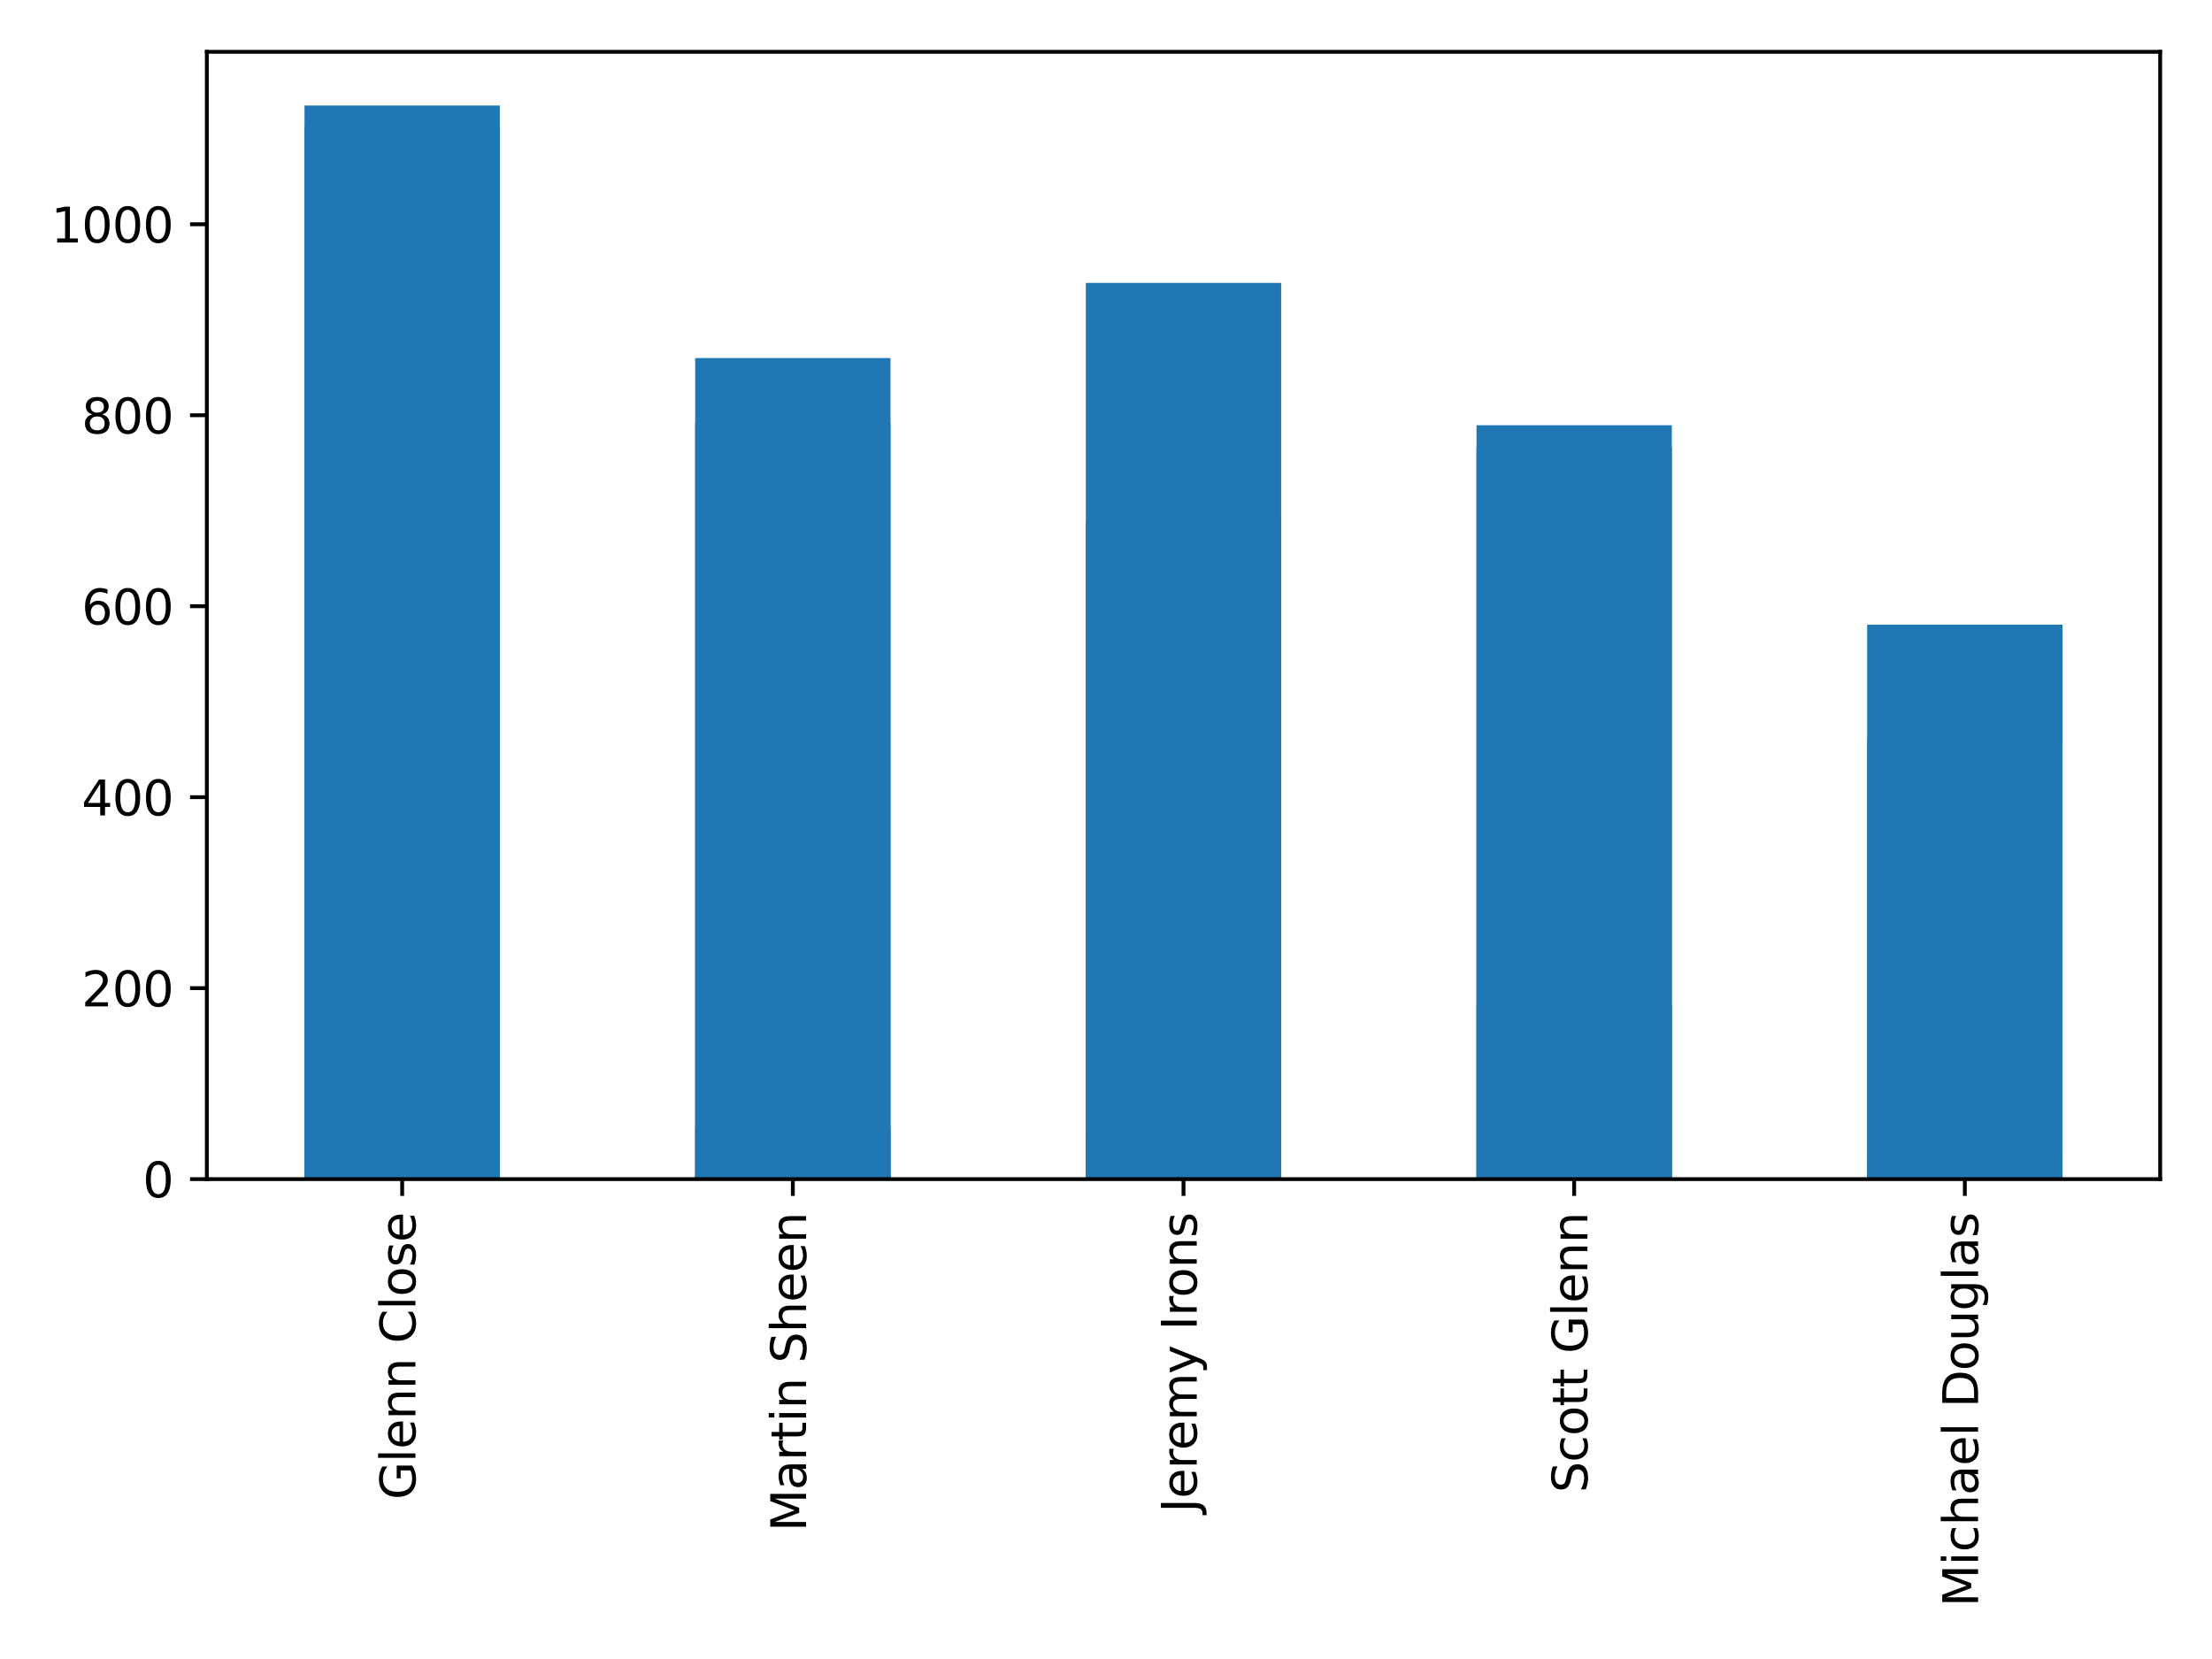 <?xml version="1.0" encoding="utf-8" standalone="no"?>
<!DOCTYPE svg PUBLIC "-//W3C//DTD SVG 1.1//EN"
  "http://www.w3.org/Graphics/SVG/1.1/DTD/svg11.dtd">
<svg xmlns:xlink="http://www.w3.org/1999/xlink" width="460.8pt" height="345.6pt" viewBox="0 0 460.8 345.6" xmlns="http://www.w3.org/2000/svg" version="1.1">
 <defs>
  <style type="text/css">*{stroke-linejoin: round; stroke-linecap: butt}</style>
 </defs>
 <g id="figure_1">
  <g id="patch_1">
   <path d="M 0 345.6 
L 460.8 345.6 
L 460.8 0 
L 0 0 
z
" style="fill: #ffffff"/>
  </g>
  <g id="axes_1">
   <g id="patch_2">
    <path d="M 43.09 245.63 
L 450 245.63 
L 450 10.8 
L 43.09 10.8 
z
" style="fill: #ffffff"/>
   </g>
   <g id="patch_3">
    <path d="M 63.435 245.63 
L 104.126 245.63 
L 104.126 21.982 
L 63.435 21.982 
z
" clip-path="url(#p2228b55474)" style="fill: #1f77b4"/>
   </g>
   <g id="patch_4">
    <path d="M 144.817 245.63 
L 185.508 245.63 
L 185.508 74.584 
L 144.817 74.584 
z
" clip-path="url(#p2228b55474)" style="fill: #1f77b4"/>
   </g>
   <g id="patch_5">
    <path d="M 226.2 245.63 
L 266.89 245.63 
L 266.89 58.936 
L 226.2 58.936 
z
" clip-path="url(#p2228b55474)" style="fill: #1f77b4"/>
   </g>
   <g id="patch_6">
    <path d="M 307.582 245.63 
L 348.272 245.63 
L 348.272 93.319 
L 307.582 93.319 
z
" clip-path="url(#p2228b55474)" style="fill: #1f77b4"/>
   </g>
   <g id="patch_7">
    <path d="M 388.964 245.63 
L 429.654 245.63 
L 429.654 153.993 
L 388.964 153.993 
z
" clip-path="url(#p2228b55474)" style="fill: #1f77b4"/>
   </g>
   <g id="patch_8">
    <path d="M 63.435 245.63 
L 104.126 245.63 
L 104.126 245.033 
L 63.435 245.033 
z
" clip-path="url(#p2228b55474)" style="fill: #1f77b4"/>
   </g>
   <g id="patch_9">
    <path d="M 144.817 245.63 
L 185.508 245.63 
L 185.508 245.431 
L 144.817 245.431 
z
" clip-path="url(#p2228b55474)" style="fill: #1f77b4"/>
   </g>
   <g id="patch_10">
    <path d="M 226.2 245.63 
L 266.89 245.63 
L 266.89 245.63 
L 226.2 245.63 
z
" clip-path="url(#p2228b55474)" style="fill: #1f77b4"/>
   </g>
   <g id="patch_11">
    <path d="M 63.435 245.63 
L 104.126 245.63 
L 104.126 245.564 
L 63.435 245.564 
z
" clip-path="url(#p2228b55474)" style="fill: #1f77b4"/>
   </g>
   <g id="patch_12">
    <path d="M 144.817 245.63 
L 185.508 245.63 
L 185.508 245.564 
L 144.817 245.564 
z
" clip-path="url(#p2228b55474)" style="fill: #1f77b4"/>
   </g>
   <g id="patch_13">
    <path d="M 226.2 245.63 
L 266.89 245.63 
L 266.89 245.564 
L 226.2 245.564 
z
" clip-path="url(#p2228b55474)" style="fill: #1f77b4"/>
   </g>
   <g id="patch_14">
    <path d="M 307.582 245.63 
L 348.272 245.63 
L 348.272 245.431 
L 307.582 245.431 
z
" clip-path="url(#p2228b55474)" style="fill: #1f77b4"/>
   </g>
   <g id="patch_15">
    <path d="M 388.964 245.63 
L 429.654 245.63 
L 429.654 245.63 
L 388.964 245.63 
z
" clip-path="url(#p2228b55474)" style="fill: #1f77b4"/>
   </g>
   <g id="patch_16">
    <path d="M 63.435 245.63 
L 104.126 245.63 
L 104.126 208.235 
L 63.435 208.235 
z
" clip-path="url(#p2228b55474)" style="fill: #1f77b4"/>
   </g>
   <g id="patch_17">
    <path d="M 144.817 245.63 
L 185.508 245.63 
L 185.508 235.088 
L 144.817 235.088 
z
" clip-path="url(#p2228b55474)" style="fill: #1f77b4"/>
   </g>
   <g id="patch_18">
    <path d="M 226.2 245.63 
L 266.89 245.63 
L 266.89 236.977 
L 226.2 236.977 
z
" clip-path="url(#p2228b55474)" style="fill: #1f77b4"/>
   </g>
   <g id="patch_19">
    <path d="M 307.582 245.63 
L 348.272 245.63 
L 348.272 209.229 
L 307.582 209.229 
z
" clip-path="url(#p2228b55474)" style="fill: #1f77b4"/>
   </g>
   <g id="patch_20">
    <path d="M 388.964 245.63 
L 429.654 245.63 
L 429.654 240.956 
L 388.964 240.956 
z
" clip-path="url(#p2228b55474)" style="fill: #1f77b4"/>
   </g>
   <g id="patch_21">
    <path d="M 63.435 245.63 
L 104.126 245.63 
L 104.126 245.431 
L 63.435 245.431 
z
" clip-path="url(#p2228b55474)" style="fill: #1f77b4"/>
   </g>
   <g id="patch_22">
    <path d="M 144.817 245.63 
L 185.508 245.63 
L 185.508 245.63 
L 144.817 245.63 
z
" clip-path="url(#p2228b55474)" style="fill: #1f77b4"/>
   </g>
   <g id="patch_23">
    <path d="M 226.2 245.63 
L 266.89 245.63 
L 266.89 245.63 
L 226.2 245.63 
z
" clip-path="url(#p2228b55474)" style="fill: #1f77b4"/>
   </g>
   <g id="patch_24">
    <path d="M 307.582 245.63 
L 348.272 245.63 
L 348.272 245.63 
L 307.582 245.63 
z
" clip-path="url(#p2228b55474)" style="fill: #1f77b4"/>
   </g>
   <g id="patch_25">
    <path d="M 63.435 245.63 
L 104.126 245.63 
L 104.126 240.259 
L 63.435 240.259 
z
" clip-path="url(#p2228b55474)" style="fill: #1f77b4"/>
   </g>
   <g id="patch_26">
    <path d="M 144.817 245.63 
L 185.508 245.63 
L 185.508 245.033 
L 144.817 245.033 
z
" clip-path="url(#p2228b55474)" style="fill: #1f77b4"/>
   </g>
   <g id="patch_27">
    <path d="M 226.2 245.63 
L 266.89 245.63 
L 266.89 245.431 
L 226.2 245.431 
z
" clip-path="url(#p2228b55474)" style="fill: #1f77b4"/>
   </g>
   <g id="patch_28">
    <path d="M 307.582 245.63 
L 348.272 245.63 
L 348.272 245.431 
L 307.582 245.431 
z
" clip-path="url(#p2228b55474)" style="fill: #1f77b4"/>
   </g>
   <g id="patch_29">
    <path d="M 388.964 245.63 
L 429.654 245.63 
L 429.654 244.238 
L 388.964 244.238 
z
" clip-path="url(#p2228b55474)" style="fill: #1f77b4"/>
   </g>
   <g id="patch_30">
    <path d="M 63.435 245.63 
L 104.126 245.63 
L 104.126 245.232 
L 63.435 245.232 
z
" clip-path="url(#p2228b55474)" style="fill: #1f77b4"/>
   </g>
   <g id="patch_31">
    <path d="M 144.817 245.63 
L 185.508 245.63 
L 185.508 245.232 
L 144.817 245.232 
z
" clip-path="url(#p2228b55474)" style="fill: #1f77b4"/>
   </g>
   <g id="patch_32">
    <path d="M 226.2 245.63 
L 266.89 245.63 
L 266.89 245.232 
L 226.2 245.232 
z
" clip-path="url(#p2228b55474)" style="fill: #1f77b4"/>
   </g>
   <g id="patch_33">
    <path d="M 307.582 245.63 
L 348.272 245.63 
L 348.272 245.232 
L 307.582 245.232 
z
" clip-path="url(#p2228b55474)" style="fill: #1f77b4"/>
   </g>
   <g id="patch_34">
    <path d="M 388.964 245.63 
L 429.654 245.63 
L 429.654 245.232 
L 388.964 245.232 
z
" clip-path="url(#p2228b55474)" style="fill: #1f77b4"/>
   </g>
   <g id="patch_35">
    <path d="M 63.435 245.63 
L 104.126 245.63 
L 104.126 245.033 
L 63.435 245.033 
z
" clip-path="url(#p2228b55474)" style="fill: #1f77b4"/>
   </g>
   <g id="patch_36">
    <path d="M 144.817 245.63 
L 185.508 245.63 
L 185.508 245.133 
L 144.817 245.133 
z
" clip-path="url(#p2228b55474)" style="fill: #1f77b4"/>
   </g>
   <g id="patch_37">
    <path d="M 226.2 245.63 
L 266.89 245.63 
L 266.89 245.431 
L 226.2 245.431 
z
" clip-path="url(#p2228b55474)" style="fill: #1f77b4"/>
   </g>
   <g id="patch_38">
    <path d="M 307.582 245.63 
L 348.272 245.63 
L 348.272 245.531 
L 307.582 245.531 
z
" clip-path="url(#p2228b55474)" style="fill: #1f77b4"/>
   </g>
   <g id="patch_39">
    <path d="M 388.964 245.63 
L 429.654 245.63 
L 429.654 245.531 
L 388.964 245.531 
z
" clip-path="url(#p2228b55474)" style="fill: #1f77b4"/>
   </g>
   <g id="patch_40">
    <path d="M 63.435 245.63 
L 104.126 245.63 
L 104.126 245.033 
L 63.435 245.033 
z
" clip-path="url(#p2228b55474)" style="fill: #1f77b4"/>
   </g>
   <g id="patch_41">
    <path d="M 144.817 245.63 
L 185.508 245.63 
L 185.508 245.63 
L 144.817 245.63 
z
" clip-path="url(#p2228b55474)" style="fill: #1f77b4"/>
   </g>
   <g id="patch_42">
    <path d="M 226.2 245.63 
L 266.89 245.63 
L 266.89 245.63 
L 226.2 245.63 
z
" clip-path="url(#p2228b55474)" style="fill: #1f77b4"/>
   </g>
   <g id="patch_43">
    <path d="M 63.435 245.63 
L 104.126 245.63 
L 104.126 245.033 
L 63.435 245.033 
z
" clip-path="url(#p2228b55474)" style="fill: #1f77b4"/>
   </g>
   <g id="patch_44">
    <path d="M 144.817 245.63 
L 185.508 245.63 
L 185.508 245.431 
L 144.817 245.431 
z
" clip-path="url(#p2228b55474)" style="fill: #1f77b4"/>
   </g>
   <g id="patch_45">
    <path d="M 63.435 245.63 
L 104.126 245.63 
L 104.126 26.307 
L 63.435 26.307 
z
" clip-path="url(#p2228b55474)" style="fill: #1f77b4"/>
   </g>
   <g id="patch_46">
    <path d="M 144.817 245.63 
L 185.508 245.63 
L 185.508 88.038 
L 144.817 88.038 
z
" clip-path="url(#p2228b55474)" style="fill: #1f77b4"/>
   </g>
   <g id="patch_47">
    <path d="M 226.2 245.63 
L 266.89 245.63 
L 266.89 108.657 
L 226.2 108.657 
z
" clip-path="url(#p2228b55474)" style="fill: #1f77b4"/>
   </g>
   <g id="patch_48">
    <path d="M 307.582 245.63 
L 348.272 245.63 
L 348.272 88.586 
L 307.582 88.586 
z
" clip-path="url(#p2228b55474)" style="fill: #1f77b4"/>
   </g>
   <g id="patch_49">
    <path d="M 388.964 245.63 
L 429.654 245.63 
L 429.654 130.125 
L 388.964 130.125 
z
" clip-path="url(#p2228b55474)" style="fill: #1f77b4"/>
   </g>
   <g id="patch_50">
    <path d="M 63.435 245.63 
L 104.126 245.63 
L 104.126 245.63 
L 63.435 245.63 
z
" clip-path="url(#p2228b55474)" style="fill: #1f77b4"/>
   </g>
   <g id="patch_51">
    <path d="M 144.817 245.63 
L 185.508 245.63 
L 185.508 245.63 
L 144.817 245.63 
z
" clip-path="url(#p2228b55474)" style="fill: #1f77b4"/>
   </g>
   <g id="patch_52">
    <path d="M 226.2 245.63 
L 266.89 245.63 
L 266.89 245.63 
L 226.2 245.63 
z
" clip-path="url(#p2228b55474)" style="fill: #1f77b4"/>
   </g>
   <g id="patch_53">
    <path d="M 307.582 245.63 
L 348.272 245.63 
L 348.272 245.63 
L 307.582 245.63 
z
" clip-path="url(#p2228b55474)" style="fill: #1f77b4"/>
   </g>
   <g id="patch_54">
    <path d="M 388.964 245.63 
L 429.654 245.63 
L 429.654 245.63 
L 388.964 245.63 
z
" clip-path="url(#p2228b55474)" style="fill: #1f77b4"/>
   </g>
   <g id="patch_55">
    <path d="M 63.435 245.63 
L 104.126 245.63 
L 104.126 245.431 
L 63.435 245.431 
z
" clip-path="url(#p2228b55474)" style="fill: #1f77b4"/>
   </g>
   <g id="patch_56">
    <path d="M 144.817 245.63 
L 185.508 245.63 
L 185.508 245.63 
L 144.817 245.63 
z
" clip-path="url(#p2228b55474)" style="fill: #1f77b4"/>
   </g>
   <g id="patch_57">
    <path d="M 226.2 245.63 
L 266.89 245.63 
L 266.89 245.63 
L 226.2 245.63 
z
" clip-path="url(#p2228b55474)" style="fill: #1f77b4"/>
   </g>
   <g id="patch_58">
    <path d="M 307.582 245.63 
L 348.272 245.63 
L 348.272 245.63 
L 307.582 245.63 
z
" clip-path="url(#p2228b55474)" style="fill: #1f77b4"/>
   </g>
   <g id="patch_59">
    <path d="M 388.964 245.63 
L 429.654 245.63 
L 429.654 245.63 
L 388.964 245.63 
z
" clip-path="url(#p2228b55474)" style="fill: #1f77b4"/>
   </g>
   <g id="patch_60">
    <path d="M 63.435 245.63 
L 104.126 245.63 
L 104.126 244.536 
L 63.435 244.536 
z
" clip-path="url(#p2228b55474)" style="fill: #1f77b4"/>
   </g>
   <g id="patch_61">
    <path d="M 144.817 245.63 
L 185.508 245.63 
L 185.508 245.033 
L 144.817 245.033 
z
" clip-path="url(#p2228b55474)" style="fill: #1f77b4"/>
   </g>
   <g id="patch_62">
    <path d="M 226.2 245.63 
L 266.89 245.63 
L 266.89 245.531 
L 226.2 245.531 
z
" clip-path="url(#p2228b55474)" style="fill: #1f77b4"/>
   </g>
   <g id="patch_63">
    <path d="M 307.582 245.63 
L 348.272 245.63 
L 348.272 245.63 
L 307.582 245.63 
z
" clip-path="url(#p2228b55474)" style="fill: #1f77b4"/>
   </g>
   <g id="patch_64">
    <path d="M 388.964 245.63 
L 429.654 245.63 
L 429.654 245.63 
L 388.964 245.63 
z
" clip-path="url(#p2228b55474)" style="fill: #1f77b4"/>
   </g>
   <g id="matplotlib.axis_1">
    <g id="xtick_1">
     <g id="line2d_1">
      <defs>
       <path id="mecd9ca6cd4" d="M 0 0 
L 0 3.5 
" style="stroke: #000000; stroke-width: 0.8"/>
      </defs>
      <g>
       <use xlink:href="#mecd9ca6cd4" x="83.781" y="245.63" style="stroke: #000000; stroke-width: 0.8"/>
      </g>
     </g>
     <g id="text_1">
      <!-- Glenn Close -->
      <g transform="translate(86.54 312.405) rotate(-90) scale(0.1 -0.1)">
       <defs>
        <path id="DejaVuSans-47" d="M 3809 666 
L 3809 1919 
L 2778 1919 
L 2778 2438 
L 4434 2438 
L 4434 434 
Q 4069 175 3628 42 
Q 3188 -91 2688 -91 
Q 1594 -91 976 548 
Q 359 1188 359 2328 
Q 359 3472 976 4111 
Q 1594 4750 2688 4750 
Q 3144 4750 3555 4637 
Q 3966 4525 4313 4306 
L 4313 3634 
Q 3963 3931 3569 4081 
Q 3175 4231 2741 4231 
Q 1884 4231 1454 3753 
Q 1025 3275 1025 2328 
Q 1025 1384 1454 906 
Q 1884 428 2741 428 
Q 3075 428 3337 486 
Q 3600 544 3809 666 
z
" transform="scale(0.016)"/>
        <path id="DejaVuSans-6c" d="M 603 4863 
L 1178 4863 
L 1178 0 
L 603 0 
L 603 4863 
z
" transform="scale(0.016)"/>
        <path id="DejaVuSans-65" d="M 3597 1894 
L 3597 1613 
L 953 1613 
Q 991 1019 1311 708 
Q 1631 397 2203 397 
Q 2534 397 2845 478 
Q 3156 559 3463 722 
L 3463 178 
Q 3153 47 2828 -22 
Q 2503 -91 2169 -91 
Q 1331 -91 842 396 
Q 353 884 353 1716 
Q 353 2575 817 3079 
Q 1281 3584 2069 3584 
Q 2775 3584 3186 3129 
Q 3597 2675 3597 1894 
z
M 3022 2063 
Q 3016 2534 2758 2815 
Q 2500 3097 2075 3097 
Q 1594 3097 1305 2825 
Q 1016 2553 972 2059 
L 3022 2063 
z
" transform="scale(0.016)"/>
        <path id="DejaVuSans-6e" d="M 3513 2113 
L 3513 0 
L 2938 0 
L 2938 2094 
Q 2938 2591 2744 2837 
Q 2550 3084 2163 3084 
Q 1697 3084 1428 2787 
Q 1159 2491 1159 1978 
L 1159 0 
L 581 0 
L 581 3500 
L 1159 3500 
L 1159 2956 
Q 1366 3272 1645 3428 
Q 1925 3584 2291 3584 
Q 2894 3584 3203 3211 
Q 3513 2838 3513 2113 
z
" transform="scale(0.016)"/>
        <path id="DejaVuSans-20" transform="scale(0.016)"/>
        <path id="DejaVuSans-43" d="M 4122 4306 
L 4122 3641 
Q 3803 3938 3442 4084 
Q 3081 4231 2675 4231 
Q 1875 4231 1450 3742 
Q 1025 3253 1025 2328 
Q 1025 1406 1450 917 
Q 1875 428 2675 428 
Q 3081 428 3442 575 
Q 3803 722 4122 1019 
L 4122 359 
Q 3791 134 3420 21 
Q 3050 -91 2638 -91 
Q 1578 -91 968 557 
Q 359 1206 359 2328 
Q 359 3453 968 4101 
Q 1578 4750 2638 4750 
Q 3056 4750 3426 4639 
Q 3797 4528 4122 4306 
z
" transform="scale(0.016)"/>
        <path id="DejaVuSans-6f" d="M 1959 3097 
Q 1497 3097 1228 2736 
Q 959 2375 959 1747 
Q 959 1119 1226 758 
Q 1494 397 1959 397 
Q 2419 397 2687 759 
Q 2956 1122 2956 1747 
Q 2956 2369 2687 2733 
Q 2419 3097 1959 3097 
z
M 1959 3584 
Q 2709 3584 3137 3096 
Q 3566 2609 3566 1747 
Q 3566 888 3137 398 
Q 2709 -91 1959 -91 
Q 1206 -91 779 398 
Q 353 888 353 1747 
Q 353 2609 779 3096 
Q 1206 3584 1959 3584 
z
" transform="scale(0.016)"/>
        <path id="DejaVuSans-73" d="M 2834 3397 
L 2834 2853 
Q 2591 2978 2328 3040 
Q 2066 3103 1784 3103 
Q 1356 3103 1142 2972 
Q 928 2841 928 2578 
Q 928 2378 1081 2264 
Q 1234 2150 1697 2047 
L 1894 2003 
Q 2506 1872 2764 1633 
Q 3022 1394 3022 966 
Q 3022 478 2636 193 
Q 2250 -91 1575 -91 
Q 1294 -91 989 -36 
Q 684 19 347 128 
L 347 722 
Q 666 556 975 473 
Q 1284 391 1588 391 
Q 1994 391 2212 530 
Q 2431 669 2431 922 
Q 2431 1156 2273 1281 
Q 2116 1406 1581 1522 
L 1381 1569 
Q 847 1681 609 1914 
Q 372 2147 372 2553 
Q 372 3047 722 3315 
Q 1072 3584 1716 3584 
Q 2034 3584 2315 3537 
Q 2597 3491 2834 3397 
z
" transform="scale(0.016)"/>
       </defs>
       <use xlink:href="#DejaVuSans-47"/>
       <use xlink:href="#DejaVuSans-6c" x="77.49"/>
       <use xlink:href="#DejaVuSans-65" x="105.273"/>
       <use xlink:href="#DejaVuSans-6e" x="166.797"/>
       <use xlink:href="#DejaVuSans-6e" x="230.176"/>
       <use xlink:href="#DejaVuSans-20" x="293.555"/>
       <use xlink:href="#DejaVuSans-43" x="325.342"/>
       <use xlink:href="#DejaVuSans-6c" x="395.166"/>
       <use xlink:href="#DejaVuSans-6f" x="422.949"/>
       <use xlink:href="#DejaVuSans-73" x="484.131"/>
       <use xlink:href="#DejaVuSans-65" x="536.23"/>
      </g>
     </g>
    </g>
    <g id="xtick_2">
     <g id="line2d_2">
      <g>
       <use xlink:href="#mecd9ca6cd4" x="165.163" y="245.63" style="stroke: #000000; stroke-width: 0.8"/>
      </g>
     </g>
     <g id="text_2">
      <!-- Martin Sheen -->
      <g transform="translate(167.922 319.041) rotate(-90) scale(0.1 -0.1)">
       <defs>
        <path id="DejaVuSans-4d" d="M 628 4666 
L 1569 4666 
L 2759 1491 
L 3956 4666 
L 4897 4666 
L 4897 0 
L 4281 0 
L 4281 4097 
L 3078 897 
L 2444 897 
L 1241 4097 
L 1241 0 
L 628 0 
L 628 4666 
z
" transform="scale(0.016)"/>
        <path id="DejaVuSans-61" d="M 2194 1759 
Q 1497 1759 1228 1600 
Q 959 1441 959 1056 
Q 959 750 1161 570 
Q 1363 391 1709 391 
Q 2188 391 2477 730 
Q 2766 1069 2766 1631 
L 2766 1759 
L 2194 1759 
z
M 3341 1997 
L 3341 0 
L 2766 0 
L 2766 531 
Q 2569 213 2275 61 
Q 1981 -91 1556 -91 
Q 1019 -91 701 211 
Q 384 513 384 1019 
Q 384 1609 779 1909 
Q 1175 2209 1959 2209 
L 2766 2209 
L 2766 2266 
Q 2766 2663 2505 2880 
Q 2244 3097 1772 3097 
Q 1472 3097 1187 3025 
Q 903 2953 641 2809 
L 641 3341 
Q 956 3463 1253 3523 
Q 1550 3584 1831 3584 
Q 2591 3584 2966 3190 
Q 3341 2797 3341 1997 
z
" transform="scale(0.016)"/>
        <path id="DejaVuSans-72" d="M 2631 2963 
Q 2534 3019 2420 3045 
Q 2306 3072 2169 3072 
Q 1681 3072 1420 2755 
Q 1159 2438 1159 1844 
L 1159 0 
L 581 0 
L 581 3500 
L 1159 3500 
L 1159 2956 
Q 1341 3275 1631 3429 
Q 1922 3584 2338 3584 
Q 2397 3584 2469 3576 
Q 2541 3569 2628 3553 
L 2631 2963 
z
" transform="scale(0.016)"/>
        <path id="DejaVuSans-74" d="M 1172 4494 
L 1172 3500 
L 2356 3500 
L 2356 3053 
L 1172 3053 
L 1172 1153 
Q 1172 725 1289 603 
Q 1406 481 1766 481 
L 2356 481 
L 2356 0 
L 1766 0 
Q 1100 0 847 248 
Q 594 497 594 1153 
L 594 3053 
L 172 3053 
L 172 3500 
L 594 3500 
L 594 4494 
L 1172 4494 
z
" transform="scale(0.016)"/>
        <path id="DejaVuSans-69" d="M 603 3500 
L 1178 3500 
L 1178 0 
L 603 0 
L 603 3500 
z
M 603 4863 
L 1178 4863 
L 1178 4134 
L 603 4134 
L 603 4863 
z
" transform="scale(0.016)"/>
        <path id="DejaVuSans-53" d="M 3425 4513 
L 3425 3897 
Q 3066 4069 2747 4153 
Q 2428 4238 2131 4238 
Q 1616 4238 1336 4038 
Q 1056 3838 1056 3469 
Q 1056 3159 1242 3001 
Q 1428 2844 1947 2747 
L 2328 2669 
Q 3034 2534 3370 2195 
Q 3706 1856 3706 1288 
Q 3706 609 3251 259 
Q 2797 -91 1919 -91 
Q 1588 -91 1214 -16 
Q 841 59 441 206 
L 441 856 
Q 825 641 1194 531 
Q 1563 422 1919 422 
Q 2459 422 2753 634 
Q 3047 847 3047 1241 
Q 3047 1584 2836 1778 
Q 2625 1972 2144 2069 
L 1759 2144 
Q 1053 2284 737 2584 
Q 422 2884 422 3419 
Q 422 4038 858 4394 
Q 1294 4750 2059 4750 
Q 2388 4750 2728 4690 
Q 3069 4631 3425 4513 
z
" transform="scale(0.016)"/>
        <path id="DejaVuSans-68" d="M 3513 2113 
L 3513 0 
L 2938 0 
L 2938 2094 
Q 2938 2591 2744 2837 
Q 2550 3084 2163 3084 
Q 1697 3084 1428 2787 
Q 1159 2491 1159 1978 
L 1159 0 
L 581 0 
L 581 4863 
L 1159 4863 
L 1159 2956 
Q 1366 3272 1645 3428 
Q 1925 3584 2291 3584 
Q 2894 3584 3203 3211 
Q 3513 2838 3513 2113 
z
" transform="scale(0.016)"/>
       </defs>
       <use xlink:href="#DejaVuSans-4d"/>
       <use xlink:href="#DejaVuSans-61" x="86.279"/>
       <use xlink:href="#DejaVuSans-72" x="147.559"/>
       <use xlink:href="#DejaVuSans-74" x="188.672"/>
       <use xlink:href="#DejaVuSans-69" x="227.881"/>
       <use xlink:href="#DejaVuSans-6e" x="255.664"/>
       <use xlink:href="#DejaVuSans-20" x="319.043"/>
       <use xlink:href="#DejaVuSans-53" x="350.83"/>
       <use xlink:href="#DejaVuSans-68" x="414.307"/>
       <use xlink:href="#DejaVuSans-65" x="477.686"/>
       <use xlink:href="#DejaVuSans-65" x="539.209"/>
       <use xlink:href="#DejaVuSans-6e" x="600.732"/>
      </g>
     </g>
    </g>
    <g id="xtick_3">
     <g id="line2d_3">
      <g>
       <use xlink:href="#mecd9ca6cd4" x="246.545" y="245.63" style="stroke: #000000; stroke-width: 0.8"/>
      </g>
     </g>
     <g id="text_3">
      <!-- Jeremy Irons -->
      <g transform="translate(249.304 315.111) rotate(-90) scale(0.1 -0.1)">
       <defs>
        <path id="DejaVuSans-4a" d="M 628 4666 
L 1259 4666 
L 1259 325 
Q 1259 -519 939 -900 
Q 619 -1281 -91 -1281 
L -331 -1281 
L -331 -750 
L -134 -750 
Q 284 -750 456 -515 
Q 628 -281 628 325 
L 628 4666 
z
" transform="scale(0.016)"/>
        <path id="DejaVuSans-6d" d="M 3328 2828 
Q 3544 3216 3844 3400 
Q 4144 3584 4550 3584 
Q 5097 3584 5394 3201 
Q 5691 2819 5691 2113 
L 5691 0 
L 5113 0 
L 5113 2094 
Q 5113 2597 4934 2840 
Q 4756 3084 4391 3084 
Q 3944 3084 3684 2787 
Q 3425 2491 3425 1978 
L 3425 0 
L 2847 0 
L 2847 2094 
Q 2847 2600 2669 2842 
Q 2491 3084 2119 3084 
Q 1678 3084 1418 2786 
Q 1159 2488 1159 1978 
L 1159 0 
L 581 0 
L 581 3500 
L 1159 3500 
L 1159 2956 
Q 1356 3278 1631 3431 
Q 1906 3584 2284 3584 
Q 2666 3584 2933 3390 
Q 3200 3197 3328 2828 
z
" transform="scale(0.016)"/>
        <path id="DejaVuSans-79" d="M 2059 -325 
Q 1816 -950 1584 -1140 
Q 1353 -1331 966 -1331 
L 506 -1331 
L 506 -850 
L 844 -850 
Q 1081 -850 1212 -737 
Q 1344 -625 1503 -206 
L 1606 56 
L 191 3500 
L 800 3500 
L 1894 763 
L 2988 3500 
L 3597 3500 
L 2059 -325 
z
" transform="scale(0.016)"/>
        <path id="DejaVuSans-49" d="M 628 4666 
L 1259 4666 
L 1259 0 
L 628 0 
L 628 4666 
z
" transform="scale(0.016)"/>
       </defs>
       <use xlink:href="#DejaVuSans-4a"/>
       <use xlink:href="#DejaVuSans-65" x="29.492"/>
       <use xlink:href="#DejaVuSans-72" x="91.016"/>
       <use xlink:href="#DejaVuSans-65" x="129.879"/>
       <use xlink:href="#DejaVuSans-6d" x="191.402"/>
       <use xlink:href="#DejaVuSans-79" x="288.814"/>
       <use xlink:href="#DejaVuSans-20" x="347.994"/>
       <use xlink:href="#DejaVuSans-49" x="379.781"/>
       <use xlink:href="#DejaVuSans-72" x="409.273"/>
       <use xlink:href="#DejaVuSans-6f" x="448.137"/>
       <use xlink:href="#DejaVuSans-6e" x="509.318"/>
       <use xlink:href="#DejaVuSans-73" x="572.697"/>
      </g>
     </g>
    </g>
    <g id="xtick_4">
     <g id="line2d_4">
      <g>
       <use xlink:href="#mecd9ca6cd4" x="327.927" y="245.63" style="stroke: #000000; stroke-width: 0.8"/>
      </g>
     </g>
     <g id="text_4">
      <!-- Scott Glenn -->
      <g transform="translate(330.686 310.969) rotate(-90) scale(0.1 -0.1)">
       <defs>
        <path id="DejaVuSans-63" d="M 3122 3366 
L 3122 2828 
Q 2878 2963 2633 3030 
Q 2388 3097 2138 3097 
Q 1578 3097 1268 2742 
Q 959 2388 959 1747 
Q 959 1106 1268 751 
Q 1578 397 2138 397 
Q 2388 397 2633 464 
Q 2878 531 3122 666 
L 3122 134 
Q 2881 22 2623 -34 
Q 2366 -91 2075 -91 
Q 1284 -91 818 406 
Q 353 903 353 1747 
Q 353 2603 823 3093 
Q 1294 3584 2113 3584 
Q 2378 3584 2631 3529 
Q 2884 3475 3122 3366 
z
" transform="scale(0.016)"/>
       </defs>
       <use xlink:href="#DejaVuSans-53"/>
       <use xlink:href="#DejaVuSans-63" x="63.477"/>
       <use xlink:href="#DejaVuSans-6f" x="118.457"/>
       <use xlink:href="#DejaVuSans-74" x="179.639"/>
       <use xlink:href="#DejaVuSans-74" x="218.848"/>
       <use xlink:href="#DejaVuSans-20" x="258.057"/>
       <use xlink:href="#DejaVuSans-47" x="289.844"/>
       <use xlink:href="#DejaVuSans-6c" x="367.334"/>
       <use xlink:href="#DejaVuSans-65" x="395.117"/>
       <use xlink:href="#DejaVuSans-6e" x="456.641"/>
       <use xlink:href="#DejaVuSans-6e" x="520.02"/>
      </g>
     </g>
    </g>
    <g id="xtick_5">
     <g id="line2d_5">
      <g>
       <use xlink:href="#mecd9ca6cd4" x="409.309" y="245.63" style="stroke: #000000; stroke-width: 0.8"/>
      </g>
     </g>
     <g id="text_5">
      <!-- Michael Douglas -->
      <g transform="translate(412.068 334.73) rotate(-90) scale(0.1 -0.1)">
       <defs>
        <path id="DejaVuSans-44" d="M 1259 4147 
L 1259 519 
L 2022 519 
Q 2988 519 3436 956 
Q 3884 1394 3884 2338 
Q 3884 3275 3436 3711 
Q 2988 4147 2022 4147 
L 1259 4147 
z
M 628 4666 
L 1925 4666 
Q 3281 4666 3915 4102 
Q 4550 3538 4550 2338 
Q 4550 1131 3912 565 
Q 3275 0 1925 0 
L 628 0 
L 628 4666 
z
" transform="scale(0.016)"/>
        <path id="DejaVuSans-75" d="M 544 1381 
L 544 3500 
L 1119 3500 
L 1119 1403 
Q 1119 906 1312 657 
Q 1506 409 1894 409 
Q 2359 409 2629 706 
Q 2900 1003 2900 1516 
L 2900 3500 
L 3475 3500 
L 3475 0 
L 2900 0 
L 2900 538 
Q 2691 219 2414 64 
Q 2138 -91 1772 -91 
Q 1169 -91 856 284 
Q 544 659 544 1381 
z
M 1991 3584 
L 1991 3584 
z
" transform="scale(0.016)"/>
        <path id="DejaVuSans-67" d="M 2906 1791 
Q 2906 2416 2648 2759 
Q 2391 3103 1925 3103 
Q 1463 3103 1205 2759 
Q 947 2416 947 1791 
Q 947 1169 1205 825 
Q 1463 481 1925 481 
Q 2391 481 2648 825 
Q 2906 1169 2906 1791 
z
M 3481 434 
Q 3481 -459 3084 -895 
Q 2688 -1331 1869 -1331 
Q 1566 -1331 1297 -1286 
Q 1028 -1241 775 -1147 
L 775 -588 
Q 1028 -725 1275 -790 
Q 1522 -856 1778 -856 
Q 2344 -856 2625 -561 
Q 2906 -266 2906 331 
L 2906 616 
Q 2728 306 2450 153 
Q 2172 0 1784 0 
Q 1141 0 747 490 
Q 353 981 353 1791 
Q 353 2603 747 3093 
Q 1141 3584 1784 3584 
Q 2172 3584 2450 3431 
Q 2728 3278 2906 2969 
L 2906 3500 
L 3481 3500 
L 3481 434 
z
" transform="scale(0.016)"/>
       </defs>
       <use xlink:href="#DejaVuSans-4d"/>
       <use xlink:href="#DejaVuSans-69" x="86.279"/>
       <use xlink:href="#DejaVuSans-63" x="114.062"/>
       <use xlink:href="#DejaVuSans-68" x="169.043"/>
       <use xlink:href="#DejaVuSans-61" x="232.422"/>
       <use xlink:href="#DejaVuSans-65" x="293.701"/>
       <use xlink:href="#DejaVuSans-6c" x="355.225"/>
       <use xlink:href="#DejaVuSans-20" x="383.008"/>
       <use xlink:href="#DejaVuSans-44" x="414.795"/>
       <use xlink:href="#DejaVuSans-6f" x="491.797"/>
       <use xlink:href="#DejaVuSans-75" x="552.979"/>
       <use xlink:href="#DejaVuSans-67" x="616.357"/>
       <use xlink:href="#DejaVuSans-6c" x="679.834"/>
       <use xlink:href="#DejaVuSans-61" x="707.617"/>
       <use xlink:href="#DejaVuSans-73" x="768.896"/>
      </g>
     </g>
    </g>
   </g>
   <g id="matplotlib.axis_2">
    <g id="ytick_1">
     <g id="line2d_6">
      <defs>
       <path id="mf25e3bf7e2" d="M 0 0 
L -3.5 0 
" style="stroke: #000000; stroke-width: 0.8"/>
      </defs>
      <g>
       <use xlink:href="#mf25e3bf7e2" x="43.09" y="245.63" style="stroke: #000000; stroke-width: 0.8"/>
      </g>
     </g>
     <g id="text_6">
      <!-- 0 -->
      <g transform="translate(29.727 249.429) scale(0.1 -0.1)">
       <defs>
        <path id="DejaVuSans-30" d="M 2034 4250 
Q 1547 4250 1301 3770 
Q 1056 3291 1056 2328 
Q 1056 1369 1301 889 
Q 1547 409 2034 409 
Q 2525 409 2770 889 
Q 3016 1369 3016 2328 
Q 3016 3291 2770 3770 
Q 2525 4250 2034 4250 
z
M 2034 4750 
Q 2819 4750 3233 4129 
Q 3647 3509 3647 2328 
Q 3647 1150 3233 529 
Q 2819 -91 2034 -91 
Q 1250 -91 836 529 
Q 422 1150 422 2328 
Q 422 3509 836 4129 
Q 1250 4750 2034 4750 
z
" transform="scale(0.016)"/>
       </defs>
       <use xlink:href="#DejaVuSans-30"/>
      </g>
     </g>
    </g>
    <g id="ytick_2">
     <g id="line2d_7">
      <g>
       <use xlink:href="#mf25e3bf7e2" x="43.09" y="205.848" style="stroke: #000000; stroke-width: 0.8"/>
      </g>
     </g>
     <g id="text_7">
      <!-- 200 -->
      <g transform="translate(17.003 209.647) scale(0.1 -0.1)">
       <defs>
        <path id="DejaVuSans-32" d="M 1228 531 
L 3431 531 
L 3431 0 
L 469 0 
L 469 531 
Q 828 903 1448 1529 
Q 2069 2156 2228 2338 
Q 2531 2678 2651 2914 
Q 2772 3150 2772 3378 
Q 2772 3750 2511 3984 
Q 2250 4219 1831 4219 
Q 1534 4219 1204 4116 
Q 875 4013 500 3803 
L 500 4441 
Q 881 4594 1212 4672 
Q 1544 4750 1819 4750 
Q 2544 4750 2975 4387 
Q 3406 4025 3406 3419 
Q 3406 3131 3298 2873 
Q 3191 2616 2906 2266 
Q 2828 2175 2409 1742 
Q 1991 1309 1228 531 
z
" transform="scale(0.016)"/>
       </defs>
       <use xlink:href="#DejaVuSans-32"/>
       <use xlink:href="#DejaVuSans-30" x="63.623"/>
       <use xlink:href="#DejaVuSans-30" x="127.246"/>
      </g>
     </g>
    </g>
    <g id="ytick_3">
     <g id="line2d_8">
      <g>
       <use xlink:href="#mf25e3bf7e2" x="43.09" y="166.066" style="stroke: #000000; stroke-width: 0.8"/>
      </g>
     </g>
     <g id="text_8">
      <!-- 400 -->
      <g transform="translate(17.003 169.865) scale(0.1 -0.1)">
       <defs>
        <path id="DejaVuSans-34" d="M 2419 4116 
L 825 1625 
L 2419 1625 
L 2419 4116 
z
M 2253 4666 
L 3047 4666 
L 3047 1625 
L 3713 1625 
L 3713 1100 
L 3047 1100 
L 3047 0 
L 2419 0 
L 2419 1100 
L 313 1100 
L 313 1709 
L 2253 4666 
z
" transform="scale(0.016)"/>
       </defs>
       <use xlink:href="#DejaVuSans-34"/>
       <use xlink:href="#DejaVuSans-30" x="63.623"/>
       <use xlink:href="#DejaVuSans-30" x="127.246"/>
      </g>
     </g>
    </g>
    <g id="ytick_4">
     <g id="line2d_9">
      <g>
       <use xlink:href="#mf25e3bf7e2" x="43.09" y="126.283" style="stroke: #000000; stroke-width: 0.8"/>
      </g>
     </g>
     <g id="text_9">
      <!-- 600 -->
      <g transform="translate(17.003 130.083) scale(0.1 -0.1)">
       <defs>
        <path id="DejaVuSans-36" d="M 2113 2584 
Q 1688 2584 1439 2293 
Q 1191 2003 1191 1497 
Q 1191 994 1439 701 
Q 1688 409 2113 409 
Q 2538 409 2786 701 
Q 3034 994 3034 1497 
Q 3034 2003 2786 2293 
Q 2538 2584 2113 2584 
z
M 3366 4563 
L 3366 3988 
Q 3128 4100 2886 4159 
Q 2644 4219 2406 4219 
Q 1781 4219 1451 3797 
Q 1122 3375 1075 2522 
Q 1259 2794 1537 2939 
Q 1816 3084 2150 3084 
Q 2853 3084 3261 2657 
Q 3669 2231 3669 1497 
Q 3669 778 3244 343 
Q 2819 -91 2113 -91 
Q 1303 -91 875 529 
Q 447 1150 447 2328 
Q 447 3434 972 4092 
Q 1497 4750 2381 4750 
Q 2619 4750 2861 4703 
Q 3103 4656 3366 4563 
z
" transform="scale(0.016)"/>
       </defs>
       <use xlink:href="#DejaVuSans-36"/>
       <use xlink:href="#DejaVuSans-30" x="63.623"/>
       <use xlink:href="#DejaVuSans-30" x="127.246"/>
      </g>
     </g>
    </g>
    <g id="ytick_5">
     <g id="line2d_10">
      <g>
       <use xlink:href="#mf25e3bf7e2" x="43.09" y="86.501" style="stroke: #000000; stroke-width: 0.8"/>
      </g>
     </g>
     <g id="text_10">
      <!-- 800 -->
      <g transform="translate(17.003 90.3) scale(0.1 -0.1)">
       <defs>
        <path id="DejaVuSans-38" d="M 2034 2216 
Q 1584 2216 1326 1975 
Q 1069 1734 1069 1313 
Q 1069 891 1326 650 
Q 1584 409 2034 409 
Q 2484 409 2743 651 
Q 3003 894 3003 1313 
Q 3003 1734 2745 1975 
Q 2488 2216 2034 2216 
z
M 1403 2484 
Q 997 2584 770 2862 
Q 544 3141 544 3541 
Q 544 4100 942 4425 
Q 1341 4750 2034 4750 
Q 2731 4750 3128 4425 
Q 3525 4100 3525 3541 
Q 3525 3141 3298 2862 
Q 3072 2584 2669 2484 
Q 3125 2378 3379 2068 
Q 3634 1759 3634 1313 
Q 3634 634 3220 271 
Q 2806 -91 2034 -91 
Q 1263 -91 848 271 
Q 434 634 434 1313 
Q 434 1759 690 2068 
Q 947 2378 1403 2484 
z
M 1172 3481 
Q 1172 3119 1398 2916 
Q 1625 2713 2034 2713 
Q 2441 2713 2670 2916 
Q 2900 3119 2900 3481 
Q 2900 3844 2670 4047 
Q 2441 4250 2034 4250 
Q 1625 4250 1398 4047 
Q 1172 3844 1172 3481 
z
" transform="scale(0.016)"/>
       </defs>
       <use xlink:href="#DejaVuSans-38"/>
       <use xlink:href="#DejaVuSans-30" x="63.623"/>
       <use xlink:href="#DejaVuSans-30" x="127.246"/>
      </g>
     </g>
    </g>
    <g id="ytick_6">
     <g id="line2d_11">
      <g>
       <use xlink:href="#mf25e3bf7e2" x="43.09" y="46.719" style="stroke: #000000; stroke-width: 0.8"/>
      </g>
     </g>
     <g id="text_11">
      <!-- 1000 -->
      <g transform="translate(10.64 50.518) scale(0.1 -0.1)">
       <defs>
        <path id="DejaVuSans-31" d="M 794 531 
L 1825 531 
L 1825 4091 
L 703 3866 
L 703 4441 
L 1819 4666 
L 2450 4666 
L 2450 531 
L 3481 531 
L 3481 0 
L 794 0 
L 794 531 
z
" transform="scale(0.016)"/>
       </defs>
       <use xlink:href="#DejaVuSans-31"/>
       <use xlink:href="#DejaVuSans-30" x="63.623"/>
       <use xlink:href="#DejaVuSans-30" x="127.246"/>
       <use xlink:href="#DejaVuSans-30" x="190.869"/>
      </g>
     </g>
    </g>
   </g>
   <g id="patch_65">
    <path d="M 43.09 245.63 
L 43.09 10.8 
" style="fill: none; stroke: #000000; stroke-width: 0.8; stroke-linejoin: miter; stroke-linecap: square"/>
   </g>
   <g id="patch_66">
    <path d="M 450 245.63 
L 450 10.8 
" style="fill: none; stroke: #000000; stroke-width: 0.8; stroke-linejoin: miter; stroke-linecap: square"/>
   </g>
   <g id="patch_67">
    <path d="M 43.09 245.63 
L 450 245.63 
" style="fill: none; stroke: #000000; stroke-width: 0.8; stroke-linejoin: miter; stroke-linecap: square"/>
   </g>
   <g id="patch_68">
    <path d="M 43.09 10.8 
L 450 10.8 
" style="fill: none; stroke: #000000; stroke-width: 0.8; stroke-linejoin: miter; stroke-linecap: square"/>
   </g>
  </g>
 </g>
 <defs>
  <clipPath id="p2228b55474">
   <rect x="43.09" y="10.8" width="406.91" height="234.83"/>
  </clipPath>
 </defs>
</svg>
